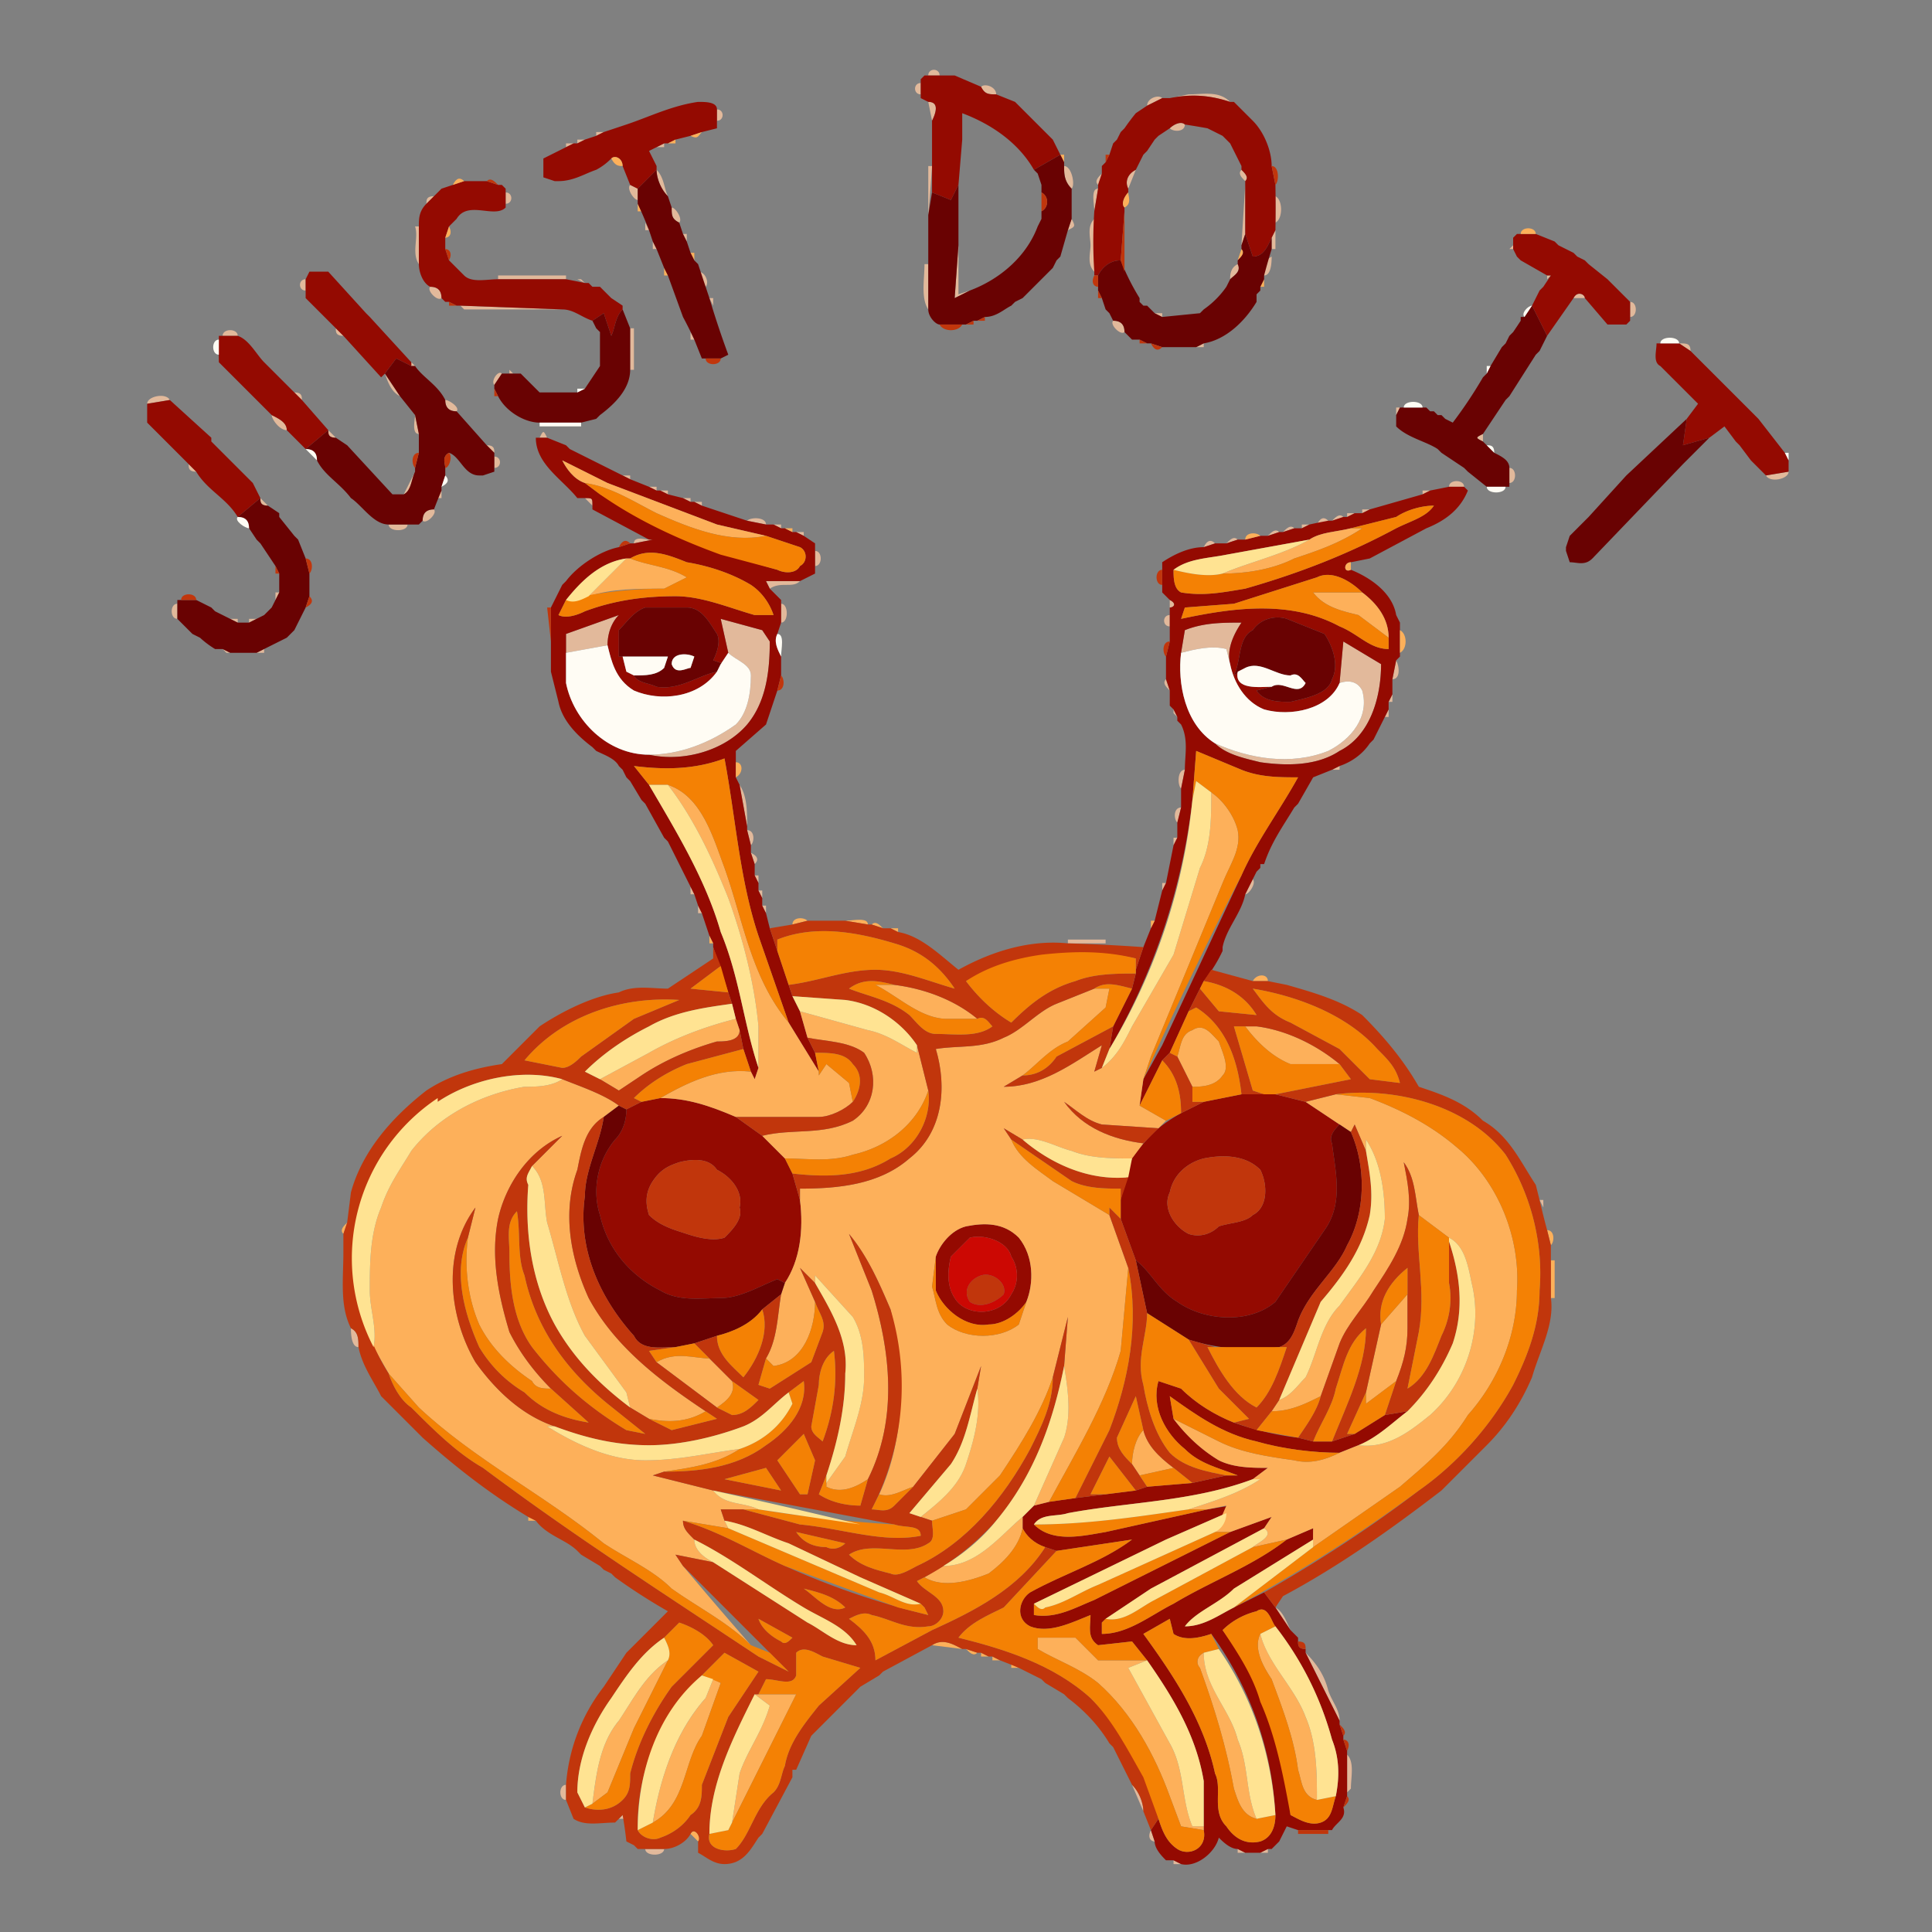<svg width="683" height="683" viewBox="0 0 512 512" xmlns="http://www.w3.org/2000/svg"><rect x="0" y="0" width="512" height="512" fill="#808080" stroke="none"/><g fill="#e2b99b"><path d="M246 20c0-2 3-2 3 0h-3zM244 21l1-1-1 1zM252 20h0zM244 25c-2 0-2-3 0-3v3zM260 23c1-1 4 0 4 2-2 0-3 0-4-2zM310 26l5-1c4 0 8-1 11 2-6-2-11-2-16-1zM304 28c0-2 3-3 4-2l-4 2zM246 27c3 0 2 3 1 5l-1-5zM269 27l1 1-1-1zM326 27zM190 29c2 0 2 3 0 3v-3zM300 31l1-1-1 1zM330 30l2 2-2-2zM310 34c1-1 3-2 4-1 0 2-3 2-4 1zM318 33zM297 35l1-1-1 1zM158 35h2l-2 1v-1zM278 36l1 1-1-1zM306 37zM324 36l2 2-2-2zM153 37h2l-2 1v-1zM254 49l1-12-1 12zM295 38l1-1-1 1zM150 38h2l-2 1v-1zM174 39l2-1v1h-2zM303 41l1-1-1 1zM158 45zM246 44h1a573 573 0 01-1 13V44zM282 44c2 0 3 5 2 6-2-2-2-4-2-6zM174 45c2 2 2 5 3 7-2-2-3-5-3-7zM299 50c-1-2 0-4 2-5l-2 5zM329 45c1 1 2 2 1 3-1-1-2-2-1-3zM291 49c-1-1 0-2 1-3l-1 3zM147 48h0zM133 49l1 1-1-1zM167 49l2 1v3c-1 0-3-3-2-4zM330 49v13l-1 3 1-16zM116 51l1-1-1 1zM290 56c0-2-1-6 1-6l-1 6zM134 51c2 0 2 3 0 3v-3zM113 54c0-1 0-2 2-2l-2 2zM338 52c2 1 2 6 0 7v-7zM178 55c1 0 3 3 2 4-2-1-2-2-2-4zM120 59zM275 60l1-2-1 2zM283 61l1-3c1 2 1 2-1 3zM289 65c0-2-1-5 1-7v14c-2-2-1-5-1-7zM171 59l1 2h-1v-2zM110 60h1v10c-2-3 0-7-1-10zM337 63l1-2v5h-1v-3zM181 62h1v2l-1-2zM401 63l1-1-1 1zM173 64l1 2h-1v-2zM412 64l1 1-1-1zM253 79l1-14v13l3-1-4 2zM400 66l1-1v1h-1zM417 67zM280 69l1-1-1 1zM335 73c0-2 0-4 2-5 0 1 0 5-2 5zM420 69zM120 70l1 1-1-1zM245 70h1v12c-2-3-1-8-1-12zM326 74c0-1 0-3 2-4 1 2-1 3-2 4zM278 72zM122 72l1 1-1-1zM185 72c2 0 3 3 2 4l-2-4zM132 73h18v1h-18v-1zM410 73h1l-1 1v-1zM81 77c-2 0-2-3 0-3v3zM153 74h1l1 1-2-1zM426 74zM156 75zM114 76c2 0 3 1 3 3-1 1-4-2-3-3zM158 76h1-1zM324 77zM408 77zM333 78l1-1-1 1zM81 78v0zM161 78l1 1-1-1zM271 79l1-1-1 1zM417 79c1-2 3-1 3 0h-3zM188 79h1v2l-1-2zM302 79v0zM333 80zM268 81l1-1-1 1zM432 80c2 0 2 4 0 4v-4zM122 81l27 1h-26l-1-1zM303 81h0zM293 82l1 1-1-1zM318 83l1-1-1 1zM97 83zM306 83h2v1l-2-1zM181 84zM295 85c2 0 3 1 3 3-1 1-4-2-3-3zM402 85h1a174 174 0 00-1 0zM431 86l1-1-1 1zM89 87l2 2c-2 0-2-1-2-2zM158 87l1 1-1-1zM167 87h1v11h-1V87zM59 89c0-2 4-2 4 0h-4zM183 88l1 2h-1v-2zM400 89l1-1-1 1zM159 88v0zM317 92l2-1v1h-2zM398 92zM445 91c2 0 3 0 3 2l-3-2zM407 94zM109 96l1 1h-1v-1zM440 97l1 1-1-1zM135 98l1 1h-1v-1zM131 102c-1-1 1-4 2-3l-2 3zM137 99zM102 99l4 6c-2-1-3-3-4-6zM392 101zM142 103l1 1-1-1zM78 104c2 0 2 1 2 2l-2-2zM144 104h8-8zM39 107c0-2 5-3 6-1l-6 1zM399 106l1-1-1 1zM118 106c1 0 4 2 3 3-2 0-3-1-3-3zM370 108h1l-1 2v-2zM378 108l1 1-1-1zM380 109l1 1-1-1zM72 110c2 1 4 2 4 4-2 0-4-3-4-4zM110 110l1 5c-2 0-1-4-1-5zM158 111zM382 110l1 1-1-1zM465 110l1 1-1-1zM87 114l2 2c-2 0-2-1-2-2zM143 116c1-2 1-2 2 0h-2zM393 117c-2-1-2-1 0-2v2zM460 117l1 1-1-1zM129 118c2 0 2 1 2 2l-2-2zM150 118zM381 119l1 1-1-1zM131 121c2 0 2 3 0 3v-3zM464 122l1 1-1-1zM50 123l2 2c-2 0-2-1-2-2zM388 124l1 1-1-1zM400 124c2 0 2 4 0 4v-4zM107 131l3-6c-1 2-1 5-3 6zM468 126l6-1c0 2-5 3-6 1zM127 126h0zM165 126h2v1l-2-1zM384 129c0-2 4-2 4 0h-4zM172 129h2v1l-2-1zM116 132l1-2v2h-1zM175 130h2v1l-2-1zM377 130h2l-2 1v-1zM69 132l2 2c-2 0-2-1-2-2zM155 132c2 0 2 0 2 2l-2-2zM181 132h2v1l-2-1zM184 133h2v1l-2-1zM112 138c0-2 1-3 3-3 1 1-2 4-3 3zM361 135h2l-2 1v-1zM74 136v0zM357 136h2l-2 1v-1zM198 138c1-1 5-1 5 1l-5-1zM353 138c1-1 2-2 3-1l-3 1zM416 142l5-5-5 5zM349 139c1-2 2-2 3-1l-3 1zM103 139h5c0 2-5 2-5 0zM205 139h2v1l-2-1zM345 139h2l-2 1v-1zM340 141c1-1 2-2 3-1l-3 1zM211 141h2v1l-2-1zM336 142c1-1 2-2 3-1l-3 1zM78 142l1 1-1-1zM172 143h1l-5 1c0-2 3-1 4-1zM68 143l1 1-1-1zM325 144c1-1 2-2 3-1l-3 1zM319 145c1-2 2-2 3-1l-3 1zM415 146v-1 1zM216 146c2 0 2 4 0 4v-4zM149 155l1-1-1 1zM203 154h9c-2 2-5 0-8 2l-1-2zM73 157h1l-1 2v-2zM206 158l1 1-1-1zM310 159c2 1 1 2 0 2v-2zM47 164c-2 0-2-4 0-4v4zM207 160c2 0 2 5 0 5v-5zM56 161l1 1-1-1zM150 168l14-5c-2 2-3 5-3 8l-11 2v8-13zM310 166c-2 0-2-3 0-3v3zM370 163h1a2357 2357 0 01-1 0zM61 164h2v1l-2-1zM66 164h2l-2 1v-1zM191 164l11 3 2 3c0 8-1 16-6 22-6 7-17 10-26 8 8 0 16-3 23-8 3-3 4-8 4-13 0-3-4-4-6-6l-2-9zM314 167c5-2 10-2 15-2-2 3-4 7-3 11l-1-4c-4-1-8 0-12 1l1-6zM50 167l1 1-1-1zM76 169l2-2-2 2zM53 169zM356 170l10 6c0 9-3 19-11 23-6 4-14 4-21 3-4-1-9-2-12-5 9 4 20 6 30 2 6-3 11-9 9-16-1-2-3-3-6-2l1-11zM57 172h0zM59 172l2 1h-1l-1-1zM68 173l2-1v1h-2zM369 180l1-5c1 2 1 5-1 5zM146 178zM309 180l1 3c-1-1-2-2-1-3zM368 186l1-2v2h-1zM311 188l1 2-1-1v-1zM367 190l1-2v2h-1zM312 191zM363 197l1-1-1 1zM157 198zM164 203l1 1-1-1zM353 204l2-1v1h-2zM313 209c-1-1-1-5 1-5l-1 5zM166 206l1 1-1-1zM196 208c2 3 2 7 2 11l-2-11zM170 212l1 1-1-1zM343 214l1-1-1 1zM312 218c-1-1-1-4 1-4l-1 4zM198 220c2 0 2 3 1 4l-1-4zM176 222zM311 222h1l-1 2v-2zM199 226c2 1 2 2 1 3l-1-3zM334 229h0zM333 231zM200 232h1v2l-1-2zM330 237l2-4c1 1-1 4-2 4zM308 234h1l-1 2v-2zM183 235l1 2h-1v-2zM201 236h1v2l-1-2zM185 240l1 2h-1v-2zM202 240h1v2l-1-2zM283 249h10v1h-10v-1zM324 252zM408 318h1v2l-1-2zM93 352c2 1 2 3 2 5-2 0-2-4-2-5zM153 411l1 1-1-1zM159 415l1 1-1-1zM162 417l1 1-1-1zM171 423zM338 426c2 1 3 4 4 6l-4-6zM346 438c3 3 5 6 6 10 1 3 3 5 3 8l-9-18zM233 444l1-1-1 1zM276 445l1 1-1-1zM159 448zM227 448l1-1-1 1zM282 449l1 1-1-1zM215 460l1-1-1 1zM294 462l1 1-1-1zM357 465c2 2 1 6 1 9l-1 1v-10zM150 477c-2 0-2-4 0-4v4zM300 473c2 2 3 5 3 7l-3-7zM164 482l1-1 1 1h-2zM305 485l1 3c-1 0-2-1-1-3zM201 487l1-1-1 1zM168 489zM171 490h5c0 2-5 2-5 0zM328 490l2 1h-2v-1zM334 491l2-1v1h-2zM311 493l2 1h-2v-1z"/></g><g fill="#940a01"><path d="M245 20h8l7 3c1 2 2 2 4 2l5 2 1 1 8 8 1 1 2 4-7 4c-4-7-11-12-19-15v7l-1 12-2 4-5-2v-7-12c1-2 2-5-1-5l-2-1v-1-4l1-1zM308 26h2c5-1 10-1 16 1h1l3 3 2 2c3 3 5 8 5 12l1 5a338 338 0 010 12l-1 2c-1 2-2 5-5 5l-2-6V48c1-1 0-2-1-3v-1l-1-2-2-4-2-2-4-2a201 201 0 00-6-1c-1-1-3 0-4 1l-3 2-1 1-2 3-1 1-2 4c-2 1-3 3-2 5v1c-1 1-2 3-1 4v1l-1 13c-3 0-5 2-6 4h-1v-1a119 119 0 010-16l1-6v-1l1-3v-2l1-1 1-2 1-3 1-1 1-2 1-1a59 59 0 013-4l3-2 4-2zM166 33c6-2 12-5 19-6 2 0 5 0 5 2v5l-4 1-3 1-4 1-2 1h-1l-2 1-2 1 2 4v1l-5 5-2-1-2-5c0-2-2-3-3-2a16 16 0 01-4 3c-3 1-6 3-10 3h-1l-3-1v-5l6-3 2-1h1l2-1 3-1 2-1 6-2zM123 48h6l3 1h1l1 1v5c-3 3-10-2-13 3l-1 1-1 1-1 3v3l1 3 1 1 1 1 1 1 1 1c2 2 6 1 9 1h18a240 240 0 015 1h1l1 1h2l2 2 1 1 3 2v1c-2 2-2 5-3 7l-2-6-3 2c-3-1-5-3-8-3l-27-1h-1l-2-1h-1l-1-1c0-2-1-3-3-3-2-1-3-4-3-6V60c0-2 0-4 2-6l2-2 1-1 1-1 3-1 3-1zM402 62h5l5 2 1 1 4 2 1 1 2 1 1 1 5 4 1 1 5 5v5l-1 1h-5l-6-7c0-1-2-2-3 0l-7 10-4-8 2-4 1-1a597 597 0 012-3h-1l-7-4-1-1-1-2v-1-2l1-1zM82 72h5l10 11 1 1 11 12v1l-4-2-3 4-1 1-10-11-2-2-8-8v-2-3l1-2zM58 89h5c3 1 5 5 7 7l8 8 2 2 7 8-6 5-5-5c0-2-2-3-4-4L58 96a125 125 0 010-6v-1zM439 91h6l3 2 4 4 13 13 1 1 7 9 1 2v3l-6 1-3-3-1-1-3-4-1-1-3-4-4 3-7 2 1-7 3-4-9-9-1-1c-2-1-1-4-1-6zM39 107l6-1 11 10v1l11 11 2 4-6 5c-3-5-8-7-11-12l-2-2-11-11v-5zM142 116h3l5 2 1 1 14 7 2 1 5 2 2 1h1l2 1 4 1 2 1h1l2 1 12 4 5 1h2l2 1h1l2 1h1l2 1 3 2v8l-4 2h-9l1 2 2 2 1 1v6l-1 3c-1 2 0 4 1 6v5l-1 4-3 9-8 7a3066 3066 0 010 7l1 2 2 11v1l1 4v2l1 3v3l1 2v2l1 2v2l1 2 1 4 2 6 3 9 1 3 2 4 2 7 2 4 1 5-8-13-8-23c-5-15-6-31-9-47-8 3-16 3-24 2l4 5c7 12 15 25 19 39 5 12 6 24 10 36l-1 3-1-2-2-6-1-5-1-3-1-4-1-3a614 614 0 00-4-12v-1l-1-2-2-6-1-2-1-3-1-2-6-12-1-1-5-9-1-1-3-5-1-1-1-2-1-1c-1-2-4-3-6-4l-1-1c-4-3-8-7-9-12l-2-8v-8-9l3-6 1-1c3-4 9-8 14-9l3-1h1l5-1h-1l-15-8v-1c0-2 0-2-2-2h-2c-4-5-11-9-11-16m7 6c1 2 3 5 6 6l4 3a199 199 0 0047 20c2 1 5 1 6-1 2-1 2-4 0-5l-9-3-13-3-29-11-12-6m18 26h-1c-7 1-12 6-16 11l-2 4c2 1 5 0 7-1 8-3 16-4 24-4 7 0 14 3 21 5h5c-1-3-3-6-6-8-5-3-11-5-17-6-5-2-10-4-15-1m-3 19v7h1l1 4 2 1c1 2 4 2 6 3 6 1 11-3 16-4-5 7-15 8-22 5-5-3-6-8-7-12 0-3 1-6 3-8l-14 5v13c2 10 11 19 22 19 9 2 20-1 26-8 5-6 6-14 6-22l-2-3-11-3 2 9-2 3h1l-3-1c1-2 2-5 1-7-2-3-4-7-8-7h-11c-3 1-5 4-7 6zM379 130l5-1h4l1 1c-2 5-6 8-11 10l-15 8-5 1c-2 0-2 3 0 2 5 2 11 6 12 12l1 2v9l-1 1-1 5v4l-1 2v2l-1 2-3 6-1 1c-2 3-5 5-8 6l-2 1-5 2-4 7-1 1c-3 5-6 9-8 15h-1v1l-1 1-1 2-2 4c-1 5-5 9-6 14v1a39 39 0 01-5 8l-1 2-3 6-5 11-2 2-6 12 1-7 5-9 21-45c4-9 10-17 15-26-5 0-10 0-15-2l-12-5-1 13a169 169 0 01-22 66l1-6 5-10 1-4v-1l2-6 2-5 1-2 2-8 1-2 2-10 1-2v-4l1-4v-5l1-5c0-4 1-8-1-12l-1-1v-1l-1-2-1-1v-4l-1-3v-6l1-4v-4-3-2c1 0 2-1 0-2l-2-2v-2-4-2c3-2 7-4 11-4l3-1h3l3-1h2l4-1h2l3-1h1l3-1h2l2-1a127 127 0 015-1h1l3-1h1l2-1h2l2-1 14-4 2-1m-9 7l-12 3c-4 1-8 1-11 3l-22 4c-5 1-10 1-14 4 0 2 0 5 2 6 6 1 11 0 17-1 14-4 27-9 40-16 4-2 8-3 10-6-3 0-7 1-10 3m-21 16l-22 7-13 1-1 3c14-3 29-5 42 2 5 2 8 6 13 6v-3c0-5-3-9-7-12-3-3-8-6-12-4m-17 14c-4 2-3 8-5 12l3-2-2 1c-1 5 6 4 9 4l-4 1c2 3 6 3 9 3 4-1 10-2 11-6 2-4 0-9-2-12l-10-4c-3-1-7 0-9 3m-18 0l-1 6c-1 8 1 19 9 24 3 3 8 4 12 5 7 1 15 1 21-3 8-4 11-14 11-23l-10-6-1 11c-3 7-13 9-20 7-5-2-8-7-9-12-1-4 1-8 3-11-5 0-10 0-15 2zM319 292l10-2a78 78 0 019 0l8 2 9 6c-1 1-3 3-2 5 1 8 3 16-2 23l-13 19c-7 6-19 5-26 0-5-3-7-8-11-11l-4-11v-5a97 97 0 013-11 44 44 0 017-8 42 42 0 016-4l6-3m0 15c-4 1-8 4-9 9-2 4 1 9 5 11 3 1 6 0 8-2 3-1 7-1 9-3 4-2 4-8 2-12-4-4-10-4-15-3zM170 292l5-1c7 0 13 2 20 5l7 5 6 6 2 4 2 7c1 8 0 16-4 22l-2-1c-5 2-10 5-15 5s-11 1-16-2c-8-4-14-11-16-20-2-6-1-14 4-20 2-2 3-5 3-8l4-2m10 16c-3 1-5 2-7 5s-2 6-1 9c3 3 7 4 10 5s7 2 10 1c2-2 5-5 4-8 1-4-2-8-6-10-2-3-6-3-10-2zM256 325c5-1 10-1 14 3 4 5 4 12 2 17-2 3-6 6-10 6-6 1-12-4-14-9v-9c1-3 4-7 8-8m1 3l-5 5c-1 4-1 8 1 11 3 5 12 5 15-1 2-3 2-7 0-10-1-4-7-6-11-5zM307 366l6 2c4 4 9 7 14 9a78 78 0 0017 4l4 1h5l6-2 8-5 6-1c-4 3-8 7-13 9l-5 2c-7 0-15-1-22-3-9-2-16-7-23-12l1 6c3 4 7 8 12 11 4 2 9 2 13 2l-4 3c-16 6-33 6-49 9-3 1-7 0-9 3 5 5 13 3 19 2l27-6 6-1-1 2-16 7-35 17v3c6 1 11-2 16-4l36-18 11-4-2 3-30 16-12 8-1 1v3c7 0 13-5 19-8 10-6 21-10 30-17l7-3v3l-21 13c-4 4-10 6-13 10 5 0 9-3 13-5l8-4 3 4 4 6 1 1 1 1v1c0 1 0 2 2 2v1l9 18v1l1 3v1l1 3v12l-1 3c1 3-2 4-3 6h-9l-3-1-2 4-2 2h-1l-2 1h-4l-2-1c-2 0-4-2-5-3-1 4-6 8-10 7l-2-1h-2c-1-1-3-3-3-5l-1-3 2-3c1 3 2 6 5 8s8 0 7-5v-13c-2-12-8-22-15-32l-4-5-9 1c-3-2-2-5-2-8-5 2-11 5-16 3-4-2-3-7 0-9 9-5 19-8 27-14l-20 3-3-1c-3-1-5-3-6-5v-3l3-3 4-1 7-1 8-1 8-1 3-1 12-1 9-2h3c-5-2-10-3-14-7-5-4-9-11-7-18m26 61c-4 1-7 3-9 5a95 95 0 0118 49c2 1 5 3 8 2s3-4 4-7c1-5 1-10-1-15-3-11-8-21-15-30-1-1-2-6-5-4m-30 6c8 11 16 23 19 37 2 4-1 10 3 14 2 3 5 5 9 4 3-1 4-4 4-7a89 89 0 00-17-48c-3 1-7 2-10 0l-1-4-7 4z"/></g><g fill="#fdb05a"><path d="M183 36l3-1c-1 1-1 2-3 1zM177 38l2-1v1h-2zM281 41h1v2l-1-2zM162 42c1-1 3 0 3 2-1 0-2 0-3-2zM328 42l1 2-1-2zM120 49c1-2 2-2 3-1l-3 1zM298 55c-1-1 0-3 1-4 0 1 1 3-1 4zM169 54l1 2h-1v-2zM118 63l1-3c1 2 0 3-1 3zM403 62c0-2 4-2 4 0h-4zM328 69l1-3c1 1 0 2-1 3zM183 67h1v2l-1-2zM176 71l1 2h-1v-2zM334 76l1-2v2h-1zM149 122l12 6 29 11 13 3c-10 2-20-2-29-6-6-3-12-7-19-8-3-1-5-4-6-6zM208 140h2v1l-2-1zM347 143c3-2 7-2 11-3h3c-6 4-12 6-18 8-6 3-13 4-19 4 7-3 16-5 23-9zM330 143c0-2 3-2 4-1l-4 1zM166 148h1c5 2 10 2 15 5l-6 3c-7 0-14 0-20 2l10-10zM358 151c-2 1-2-2 0-2v2zM348 157h13c4 3 7 7 7 12l-8-6c-4-1-9-2-12-6zM371 167c2 1 2 5 0 6v-6zM195 202c2 0 2 3 0 4v-4zM177 208c9 3 12 14 15 22 5 14 7 29 17 41l8 13v1l2-3 6 5 1 5c-2 2-6 4-9 4h-22c-7-3-13-5-20-5 7-4 15-8 24-7l1 2 1-3v-11c-1-11-4-23-8-34-4-10-9-21-16-30zM321 210c3 2 6 6 7 10 1 5-2 9-4 14l-19 46-2 6-1 7 7 4-2 2-15-1c-4-1-7-4-10-6 5 7 13 10 21 11l-3 4c-5 0-11 0-16-2-4-1-9-4-13-3l-5-3 2 3c2 5 7 8 11 11l15 9 5 14-2 22c-4 14-12 27-19 40l-4 1 8-18c2-6 1-13 0-19l1-13-4 16c-3 9-8 17-14 26l-9 9-9 3-3-1c5-4 10-8 12-14s4-13 3-20l1-6-7 18-11 14c-3 1-6 3-9 2 7-15 7-33 3-49-3-7-6-14-11-20l6 15c5 16 7 34-1 50-3 2-7 4-11 2v-1l5-7c2-7 5-14 5-21 0-5 0-11-3-16l-10-11v2l-4-4 4 9c0 7-3 16-11 17l-2-2c3-5 3-11 4-17l1-3c4-6 5-14 4-22v-3c10 0 21-1 29-8 9-7 10-19 7-29 6-1 12 0 18-3 5-2 9-7 14-9l10-4h4l-1 5-10 9c-5 2-8 6-12 9l-5 3c10 0 18-6 26-11l-2 7 2-1c4-3 6-7 8-11l11-19 7-23c3-6 3-13 3-20m-65 115c-4 1-7 5-8 8l-1 8c1 3 1 7 4 10 5 4 14 4 19 0l2-6c2-5 2-12-2-17-4-4-9-4-14-3zM210 245c0-2 3-2 4-1l-4 1zM224 244c2 0 6-1 6 1l-6-1z"/><path d="M305 244h1l-1 2v-2zM231 245c1-1 2 0 3 1l-3-1zM236 246h2v1l-2-1zM188 248l1 2h-1v-2zM332 260c1-2 4-2 4 0h-4zM232 261h5c8 1 16 4 22 9h-8c-7 0-13-6-19-9zM212 268l18 5c5 1 9 4 13 6v-2l3 12c-3 9-11 15-20 17-6 2-12 1-18 1l-6-6c8-2 16 0 24-4 6-4 7-12 3-18-4-3-10-3-15-4l-2-7zM172 279c7-4 15-7 23-9l1 3c0 3-4 3-6 3-7 2-14 5-20 9l-6 4-5-3 13-7zM316 273c3-2 5 1 7 3 1 3 3 7 1 9-2 3-6 3-8 3l-4-8c1-3 1-6 4-7zM330 272h3c8 1 16 5 22 10h-13c-5-2-9-6-12-10zM149 286c5 2 11 4 15 7l-4 3c-5 3-6 9-7 14-4 11-2 23 3 34 7 13 19 22 31 30-5 3-10 3-15 2l-5-3-1-4-11-15c-5-9-7-20-10-30-1-5 0-11-4-15l8-8c-9 4-15 13-17 22-2 10 0 20 3 30 3 6 7 11 11 15-2 0-4 0-5-2-6-4-11-9-14-15-3-7-4-15-3-23l2-8c-9 12-7 29 0 41 5 7 12 14 21 17h-2c8 5 17 9 26 9s17-2 25-3c-6 4-13 5-20 6l-3 1 16 4c3 4 8 3 12 5h-10l1 3 1 2-12-2c0 2 1 3 3 5 0 3 3 5 5 6l-10-2 2 3a1277 1277 0 0018 21c-6-6-14-10-21-15-5-5-12-8-18-12-16-13-34-22-49-36l-8-9-4-7c1-5-1-10-1-15 0-7 0-15 3-22 2-6 5-10 8-15 7-9 18-15 30-17 3 0 7 0 10-2zM346 292l8-2 9 1c8 3 16 7 23 13 11 9 17 24 16 38 0 12-5 24-13 33-5 8-11 13-18 19l-23 16a112 112 0 010-5l-7 3-9 2c1-1 6-3 3-5l2-3-11 4h-4a895 895 0 013-7l-5 1h-5c6-2 13-4 19-8h-2l4-3c-4 0-9 0-13-2-5-3-9-7-12-11l12 6c6 3 13 4 20 5 4 1 8 0 12-2l5-2c8 1 14-4 19-8 10-9 14-23 11-35-1-5-2-10-6-12l-8-6c-1-5-1-10-4-14 1 5 2 10 1 15-1 7-5 13-9 19-3 5-7 9-9 14l-5 14c-4 2-8 4-13 4l2-3c3-1 5-4 7-6 3-6 4-14 9-19 5-7 11-14 12-23 0-7-1-15-5-21v3l-3-7-1 2-3-2-9-6zM91 327c-1-1 0-2 1-3l-1 3zM410 326c2 0 2 3 1 4l-1-4zM411 334h1v10h-1v-10z"/><path d="M366 351l7-8v9c0 5-1 9-3 14l-8 6v-3l4-18zM174 361c5-3 10-1 14-1l6 6c1 3-1 5-4 7l-16-12zM300 388c0-3 1-7 3-9 1 4 4 7 8 10l-9 2-2-3zM140 402l2 1h-2v-1zM250 415c9 0 15-8 21-13v3c-1 5-5 9-9 12-5 2-12 4-17 1l5-3zM337 445c-2-3-5-8-3-12 2 8 9 14 12 22 3 7 3 15 3 22-4-1-4-5-5-8-1-8-4-16-7-24zM343 433l1 1-1-1zM275 434h10l6 6h13l-5 2 11 20c4 7 3 15 6 22h3v-12 13l-6-1-3-8c-4-11-10-22-19-30-5-4-11-6-16-9v-3zM247 436c3-2 6 0 8 1l-8-1zM256 437l3 1c-1 1-2 0-3-1zM260 438l2 1h-2v-1zM318 442c-1-1-1-3 1-4 0 9 7 15 9 23 3 7 2 14 5 21-4-1-5-5-6-8-2-11-5-21-9-32zM263 439l2 1h-2v-1zM164 456c4-6 7-12 13-16l-9 18-7 17-4 3c1-8 2-16 7-22zM268 441l2 1h-2v-1zM189 445l2 1-5 14c-5 7-4 18-13 23 2-12 6-24 14-33l2-5zM200 449h11l-17 34 2-13c2-6 6-11 8-18l-4-3zM210 469h0zM210 471v-1 1zM183 486c1-2 3 1 2 2l-2-2zM337 490l2-2-2 2z"/></g><g fill="#690202"><path d="M274 45l7-4 1 2v1c0 2 0 4 2 6v8l-1 3-2 7-1 1-1 2-1 1-6 6-1 1-2 1-1 1c-2 1-4 3-7 3l-2 1h-1l-2 1h-7c-1 0-3-2-3-4V70 57l1-6 5 2 2-4v16l-1 14 4-2c8-3 15-9 18-17l1-2v-2c2-1 2-4 0-5v-2l-1-3-1-1zM169 50l5-5c0 2 1 5 3 7l1 3c0 2 0 3 2 4l1 3 1 2 1 3 1 2 1 1a6088 6088 0 012 6l1 3a243 243 0 005 15l-2 1h-5l-2-5a114 114 0 00-3-6l-4-11-1-2-2-5-1-2-1-3a116 116 0 00-3-7v-1-3zM329 65l1-3 2 6c3 0 4-3 5-5v3a192 192 0 00-2 7v1l-1 2v1l-1 1v2c-3 5-8 10-14 11l-2 1h-9l-3-1h-1l-2-1h-2l-2-2c0-2-1-3-3-3l-1-2-1-1-1-3-1-2v-1-3c1-2 3-4 6-4a62 62 0 005 10v1l1 1h1l2 2 2 1 10-1 1-1a24 24 0 006-6l1-2c1-1 3-2 2-4v-1c1-1 2-2 1-3v-1zM406 81l4 8-2 4-1 1-7 11-1 1-6 9c-2 1-2 1 0 2l1 1 2 2c2 1 4 2 4 4v5h-6l-5-4-1-1-6-4-1-1c-3-2-8-3-11-6v-3l1-2h7l1 1h1l1 1h1l1 1 2 1a120 120 0 008-12l1-1 1-2 3-5 1-1 1-2 1-1a171 171 0 002-3v-1h1l2-3zM162 89c1-2 1-5 3-7l2 5v11c0 5-4 9-8 12l-1 1-4 1h-11c-4 0-9-3-11-7l-1-2v-1l2-3h5l4 4 1 1h10l2-1 4-6v-9l-1-1-1-2 3-2 2 6zM105 95l4 2h1c2 3 6 5 8 9 0 2 1 3 3 3l8 9 2 2v5l-3 1h-1c-4 0-5-5-8-6-2 1-1 3-1 4v2l-1 3v1a171 171 0 00-2 5c-2 0-3 1-3 3l-1 1h-8c-4 0-7-5-10-7-3-4-7-6-9-10 0-2-1-3-3-3l6-5c0 1 0 2 2 2l3 2 12 13h3c2-1 2-4 3-6v-1l1-4v-5l-1-5-4-5-4-6 3-4zM431 126l16-15-1 7 7-2-7 7-24 25c-2 2-4 1-6 1l-1-3v-1l1-3 5-5 10-11zM63 137l6-5c0 1 0 2 2 2l3 2v1l4 5 1 1 2 5 1 4v6l-1 3-3 6-2 2-6 3-2 1h-7l-2-1h-1-1a25 25 0 01-4-3l-2-1-1-1-3-3v-5h5l4 2 1 1 4 2 2 1h3l2-1 2-1 2-2 1-2 1-2v-5l-1-2-4-6-1-1-2-3c0-2-1-3-3-3zM164 167c2-2 4-5 7-6h11c4 0 6 4 8 7 1 2 0 5-1 7l3 1h-1l-1 2c-5 1-10 5-16 4-2-1-5-1-6-3 3 0 6 0 8-2l1-3h-13v-7m14 9c1 3 4 1 5 1l1-3c-2-1-6-1-6 2zM332 167c2-3 6-4 9-3l10 4c2 3 4 8 2 12-1 4-7 5-11 6-3 0-7 0-9-3l4-1c3-2 7 3 9-1-1-1-2-3-4-2-4 0-8-4-12-2l-3 2c2-4 1-10 5-12zM160 296l4-3 2 1c0 3-1 6-3 8-5 6-6 14-4 20 2 9 8 16 16 20 5 3 11 2 16 2s10-3 15-5l2 1-1 3-5 4c-3 4-8 6-12 7l-6 2-5 1c-4 0-9 1-11-3-9-10-15-23-13-37 0-7 4-14 5-21zM353 303c-1-2 1-4 2-5l3 2c4 9 4 21-1 30-3 7-10 12-13 20-1 3-2 6-5 7a54 54 0 01-24-2l-11-7-3-14c4 3 6 8 11 11 7 5 19 6 26 0l13-19c5-7 3-15 2-23z"/></g><g fill="#c1360c"><path d="M293 41h1l-1 2v-2zM337 44c2 0 2 4 1 5l-1-5zM274 45l1 1-1-1zM275 46l1 3-1-3zM129 48c1-1 2 0 3 1l-3-1zM276 51c2 1 2 4 0 5v-5zM297 69l1-13v16l-1-3zM118 66c1 0 2 1 1 3l-1-3zM290 73h1v3c-1 0-2-1-1-3zM291 77l1 2h-1v-2zM119 80l2 1h-2v-1zM259 85l2-1v1h-2zM256 86l2-1v1h-2zM249 86h6c-1 2-5 2-6 0zM302 90l2 1h-2v-1zM305 91l3 1c-1 1-2 1-3-1zM187 95h4c0 2-4 2-4 0zM131 103l1 2h-1v-2zM110 124c-1-1-1-4 1-4l-1 4zM118 124c0-1-1-3 1-4 1 1 0 4-1 4zM164 145c1-2 2-2 3-1l-3 1zM81 148c2 0 2 3 1 4l-1-4zM73 150l1 2h-1v-2zM308 155c-2 0-2-4 0-4v4zM48 159c0-2 4-2 4 0h-4zM81 161l1-3c1 1 1 2-1 3zM145 161h1v9l-1-9zM309 174c-1-1-1-4 1-4l-1 4zM206 183l1-4c1 1 1 4-1 4zM214 244h10l6 1h1l3 1h2l2 1c6 1 11 6 16 10 9-5 19-8 29-7a472 472 0 0120 1l-2 6v-3a67 67 0 00-45 6c3 4 7 8 12 11 5-5 10-9 17-11 5-2 11-2 16-2l-1 4c-4-1-7-2-10 0l-10 4c-5 2-9 7-14 9-6 3-12 2-18 3 3 10 2 22-7 29-8 7-19 8-29 8v3l-2-7c9 1 18 1 26-4 7-3 11-11 10-18l-3-12c-4-6-11-11-19-12l-14-1-1-3c8-1 15-4 23-4 7 0 14 3 21 5-4-6-9-10-16-12-10-3-21-5-31-1v3l-2-6 6-1 4-1m11 18c5 2 11 3 16 7 2 2 4 5 7 5 5 0 11 1 15-2-1-1-2-3-4-2-6-5-14-8-22-9-4-1-8-2-12 1z"/><path d="M189 251l2 5-8 6 10 1 1 3c-7 1-15 2-22 6-6 3-12 7-17 12l4 2 5 3 6-4c6-4 13-7 20-9 2 0 6 0 6-3l1 5-15 4c-5 2-10 5-14 9l2 1-4 2-2-1c-4-3-10-5-15-7-11-3-24 0-33 6-8 5-15 12-18 21a57 57 0 005 51c1 3 3 7 6 9 6 6 12 12 19 16 24 18 49 34 73 50l8 4-5-5-23-23-2-3 10 2 25 16c4 2 8 6 13 6-3-5-9-7-14-10-10-6-19-13-29-18-2-2-3-3-3-5 10 3 18 8 27 12a217 217 0 0038 13l-1-2-1-1-16-7-19-9c-6-2-11-5-17-6l-1-3h6l15 4c11 1 22 5 32 3 0-3-4-2-7-3l-48-9-16-4 3-1c9 0 19-1 27-7 6-4 11-10 10-17l-4 3c-4 3-7 7-12 9-8 3-17 5-25 5-9 0-17-2-25-5-9-3-16-10-21-17-7-12-9-29 0-41l-2 8c-4 9-1 20 3 29 3 5 7 9 12 12 5 5 11 7 17 8l-10-9c-4-4-8-9-11-15-3-10-5-20-3-30 2-9 8-18 17-22l-8 8c-1 2-2 3-1 5-1 13 1 26 7 37 5 9 12 16 20 22l5 3 6 3 12-3-3-2c-12-8-24-17-31-30-5-11-7-23-3-34 1-5 2-11 7-14-1 7-5 14-5 21-2 14 4 27 13 37 2 4 7 3 11 3l-7 1 2 3 16 12 4 2c3 0 5-2 7-4l-7-5-6-6-4-4 6-2c0 5 4 8 7 11 4-5 7-12 5-18l5-4c-1 6-1 12-4 17l-2 7 3 1 11-7 3-8c1-3-1-5-2-8l-4-9 4 4c4 7 9 15 8 24 0 9-2 18-5 27l-2 5c3 2 7 3 11 3l2-7c8-16 6-34 1-50l-6-15c5 6 8 13 11 20a71 71 0 01-5 53c2 0 4 1 6-1l5-5 11-14 7-18-1 6c-2 7-3 14-7 20l-11 13a1665 1665 0 006 2c0 2 1 5-1 6-6 4-15-1-21 3 3 3 7 4 11 5 2 1 5-1 7-2 13-6 23-18 30-31 3-6 6-12 6-19l4-16-1 13c-3 15-8 29-18 41a68 68 0 01-21 16c2 3 7 4 7 8 0 2-2 4-4 4-6 1-10-2-15-3-2-1-4 0-6 1 4 3 7 6 7 11l15-8c11-5 23-11 30-22l3 1-14 15c-4 2-9 4-12 8 12 3 25 7 35 16a69 69 0 0118 32l-2 3-2-5c0-2-1-5-3-7l-5-10-1-1c-3-5-7-9-11-12l-1-1-5-3-1-1-6-3a231 231 0 00-5-2l-2-1h-1l-2-1h-1l-3-1h-1c-2-1-5-3-8-1l-13 7-1 1-5 3-1 1-11 11-1 1-4 9h-1v2l-8 15-1 1c-2 3-4 7-9 7-3 0-5-2-7-3v-3c1-1-1-4-2-2s-4 4-7 4h-5-2l-1-1-2-1a105 105 0 00-1-7l-1 1-1 1c-4 0-8 1-11-1l-2-5v-4a48 48 0 0110-26l6-9 11-11a156 156 0 01-14-9l-1-1-2-1-1-1-5-3-1-1c-3-3-8-4-11-8l-2-1c-10-6-19-13-28-21l-11-11c-2-4-5-8-6-13 0-2 0-4-2-5-3-6-2-13-2-20v-5l1-3 1-8c3-11 11-20 20-27 6-4 13-6 20-7l10-10c6-4 14-8 21-9 4-2 9-1 13-1l12-8v-3m-50 30l10 2c2 0 4-2 5-3l14-10 12-5c-15-1-31 4-41 16m-4 51c0 9 1 18 6 25 7 9 15 16 25 22l5 1-10-8c-11-9-19-20-22-34-2-5-1-11-2-17-3 3-2 7-2 11m82 35l-2 11c0 2 2 3 3 4 3-8 4-16 3-24-3 2-4 6-4 9m-11 20l6 9h2l2-9-3-7-7 7m-14 5l15 3-4-6-11 3m19 14c2 3 5 4 8 4 2 1 4 0 5-1l-13-3m2 15c3 2 7 7 11 5-3-3-7-4-11-5m-12 8c1 3 4 5 6 6 1 1 2 0 3-1l-9-5m-25 5c-6 4-10 10-14 16-5 7-9 16-9 25l2 4c3 1 7 1 10-2 2-2 2-4 2-7 2-8 6-16 11-23l11-11c-2-3-6-5-9-6l-4 4m35 4v6c-1 3-5 1-8 1l-2 4h-1c-6 12-12 24-12 37-1 4 4 5 7 4 4-4 5-11 10-15 2-2 2-5 3-7 1-6 5-11 9-16l11-10-10-3c-2-1-5-3-7-1m-25 6a55 55 0 00-17 41c1 2 4 3 6 2 3-1 6-3 8-6 3-2 3-5 3-8l7-18 8-12-9-5-6 6zM319 260l2-3 11 3h4l5 1c7 2 14 4 20 8 6 6 11 12 15 19 6 2 12 4 17 9 7 4 10 11 14 17l1 4a226 226 0 002 8l1 4v14c1 7-3 14-5 21-3 7-7 13-12 18l-12 12c-13 10-27 20-42 28l-2 3-3-4c14-8 28-17 41-27 10-7 19-17 25-28 4-8 7-16 7-25 1-12-2-25-9-36-10-13-29-18-45-16l-8 2-8-2 20-4-3-4c-6-5-14-9-22-10h-6l5 17 3 1h-6c-1-9-4-18-12-23l-2 1 3-6 5 6 10 1c-3-5-8-8-14-9m13 2c3 4 5 7 10 9l13 7 8 8 8 1c-1-4-3-6-6-9-8-9-21-14-33-16zM280 280l15-8-1 6-2 5-2 1 2-7c-8 5-16 11-26 11l5-3c4 0 7-2 9-5z"/><path d="M214 275c5 1 11 1 15 4 4 6 3 14-3 18-8 4-16 2-24 4l-7-5h22c3 0 7-2 9-4 2-3 3-7 0-10-2-3-6-3-10-3l-2-4zM308 281l2-2 2 1 4 8v4h3l-6 3c0-5-1-10-5-14zM282 292c3 2 6 5 10 6l15 1-4 4c-8-1-16-4-21-11zM358 300l1-2 3 7c1 6 2 11 1 17-2 9-7 16-13 23l-11 26-2 3-4 5-6-2 4-1-8-8-8-13 7 2h-2c3 6 7 13 13 16 4-4 6-10 8-16h-2c3-1 4-4 5-7 3-8 10-13 13-20 5-9 5-21 1-30zM266 299l5 3c7 6 17 11 28 10l-2 6v-3c-4 0-9 0-13-2l-16-11-2-3zM319 307c5-1 11-1 15 3 2 4 2 10-2 12-2 2-6 2-9 3-2 2-5 3-8 2-4-2-7-7-5-11 1-5 5-8 9-9zM180 308c4-1 8-1 10 2 4 2 7 6 6 10 1 3-2 6-4 8-3 1-7 0-10-1s-7-2-10-5c-1-3-1-6 1-9s4-4 7-5zM372 308c3 4 3 9 4 14-1 10 2 20 0 31l-3 15c5-3 7-9 9-14 2-4 3-9 2-14v-11c3 9 4 18 1 27-3 7-7 13-12 18l-6 1 3-9c2-5 3-9 3-14v-16c-5 4-8 9-7 15l-4 18-5 11h2l-6 2c4-10 9-20 9-30-5 4-6 10-8 16-1 5-4 9-6 14l-4-1c2-3 5-7 6-11l5-14c2-5 6-9 9-14 4-6 8-12 9-19 1-5 0-10-1-15zM294 320l3 3 4 11 3 14c0 6-3 12-1 19 1 6 3 13 7 18 4 4 10 5 15 6l-9 2-5-4c-4-3-7-6-8-10l-2-9-5 11c0 3 2 5 4 7l2 3 2 3-3 1-7-9-5 10h4l-8 1 9-18c5-13 8-28 5-43l-5-14v-2zM260 338c3-1 7 2 6 5-2 2-6 4-9 2-2-3 0-6 3-7zM344 435c2 0 2 1 2 2-2 0-2-1-2-2zM355 457c1 1 2 2 1 3l-1-3zM356 461c1 0 2 1 1 3l-1-3zM356 479l1-3c1 1 0 2-1 3zM344 485h8v1h-8v-1z"/></g><g fill="#fffcf4"><path d="M402 68zM404 84c-1-1 1-3 2-3l-2 3zM58 94c-2 0-2-4 0-4v4zM440 91c0-2 5-2 5 0h-5zM394 97h1l-1 2v-2zM153 103h2l-2 1v-1zM372 108c0-2 5-2 5 0h-5zM143 112h11v1h-11v-1zM56 116v0zM394 118c1 0 2 0 2 2l-2-2zM81 119c2 0 3 1 3 3l-3-3zM473 120h1v2l-1-2zM117 129l1-3c1 1 1 2-1 3zM394 129h5c0 2-5 2-5 0zM63 137c2 0 3 1 3 3-1 0-4-2-3-3zM70 163l2-2-2 2zM206 168c2 0 1 4 1 6-1-2-2-4-1-6zM150 173l11-2c1 4 2 9 7 12 7 3 17 2 22-5l1-2 2-3c2 2 6 3 6 6 0 5-1 10-4 13-7 5-15 8-23 8-11 0-20-9-22-19v-8zM313 173c4-1 8-2 12-1l1 4c1 5 4 10 9 12 7 2 17 0 20-7 3-1 5 0 6 2 2 7-3 13-9 16-10 4-21 2-30-2-8-5-10-16-9-24z"/><path d="M165 174h12l-1 3c-2 2-5 2-8 2l-2-1-1-4zM178 176c0-3 4-3 6-2l-1 3c-1 0-4 2-5-1zM330 177c4-2 8 2 12 2 2-1 3 1 4 2-2 4-6-1-9 1-3 0-10 1-9-4l2-1z"/></g><g fill="#f48104"><path d="M155 128c7 1 13 5 19 8 9 4 19 8 29 6l9 3c2 1 2 4 0 5-1 2-4 2-6 1l-15-4c-11-4-22-9-32-16l-4-3zM370 137c3-2 7-3 10-3-2 3-6 4-10 6-13 7-26 12-40 16-6 1-11 2-17 1-2-1-2-4-2-6 4 1 9 2 13 1 6 0 13-1 19-4 6-2 12-4 18-8h-3l12-3zM167 148c5-3 10-1 15 1 6 1 12 3 17 6 3 2 5 5 6 8h-5c-7-2-14-5-21-5-8 0-16 1-24 4-2 1-5 2-7 1l2-4a112 112 0 0126-3l6-3c-5-3-10-3-15-5zM349 153c4-2 9 1 12 4h-13c3 4 8 5 12 6l8 6v3c-5 0-8-4-13-6-13-7-28-5-42-2l1-3 13-1 22-7zM317 199l12 5c5 2 10 2 15 2-5 9-11 17-15 26a1113 1113 0 00-26 54l2-6 19-46c2-5 5-9 4-14-1-4-4-8-7-10l-4-3-1 5 1-13zM168 203c8 1 16 1 24-2 3 16 4 32 9 47l8 23c-10-12-12-27-17-41-3-8-6-19-15-22h-5l-4-5zM206 249c10-4 21-2 31 1 7 2 12 6 16 12-7-2-14-5-21-5-8 0-15 3-23 4l-3-9v-3zM276 253c9-1 17-1 25 1v4c-5 0-11 0-16 2-7 2-12 6-17 11-5-3-9-7-12-11 6-4 13-6 20-7zM183 262l8-6 2 7-10-1z"/><path d="M225 262c4-3 8-2 12-1h-5c6 3 12 9 19 9h8c2-1 3 1 4 2-4 3-10 2-15 2-3 0-5-3-7-5-5-4-11-5-16-7zM319 260c6 1 11 4 14 9l-10-1-5-6 1-2zM290 262c3-2 6-1 10 0l-5 10-15 8c-2 3-5 5-9 5 4-3 7-7 12-9l10-9 1-5h-4zM332 262c12 2 25 7 33 16 3 3 5 5 6 9l-8-1-8-8-13-7c-5-2-7-5-10-9zM139 281c10-12 26-17 41-16l-12 5-14 10c-1 1-3 3-5 3l-10-2zM315 268l2-1c8 5 11 14 12 23l-10 2h-3v-4c2 0 6 0 8-3 2-2 0-6-1-9-2-2-4-5-7-3-3 1-3 4-4 7l-2-1 5-11zM327 272h6-3c3 4 7 8 12 10h13l3 4-20 4h-3l-3-1-5-17zM182 282l15-4 2 6c-9-1-17 3-24 7l-5 1-2-1c4-4 9-7 14-9zM216 279c4 0 8 0 10 3 3 3 2 7 0 10l-1-5-6-5-2 3v-1l-1-5zM302 293l6-12c4 4 5 9 5 14l-4 2-7-4zM226 306c9-2 17-8 20-17 1 7-3 15-10 18-8 5-17 5-26 4l-2-4c6 0 12 1 18-1zM354 290c16-2 35 3 45 16 7 11 10 24 9 36 0 9-3 17-7 25-6 11-15 21-25 28a396 396 0 01-49 31l21-16 23-16c7-6 13-11 18-19 8-9 13-21 13-33 1-14-5-29-16-38-7-6-15-10-23-13l-9-1zM268 302l16 11c4 2 9 2 13 2v8l-3-3v2l-15-9c-4-3-9-6-11-11zM135 332c0-4-1-8 2-11 1 6 0 12 2 17 3 14 11 25 22 34l10 8-5-1c-10-6-18-13-25-22-5-7-6-16-6-25z"/><path d="M376 322l8 6v1 11c1 5 0 10-2 14-2 5-4 11-9 14l3-15c2-11-1-21 0-31zM127 357c-4-9-7-20-3-29-1 8 0 16 3 23 3 6 8 11 14 15 1 2 3 2 5 2l10 9c-6-1-12-3-17-8-5-3-9-7-12-12zM247 341l1-8v9c2 5 8 10 14 9 4 0 8-3 10-6l-2 6c-5 4-14 4-19 0-3-3-3-7-4-10zM299 336c3 15 0 30-5 43l-9 18-7 1c7-13 15-26 19-40l2-22zM366 351c-1-6 2-11 7-15v7l-7 8zM216 345c1 3 3 5 2 8l-3 8-11 7-3-1 2-7 2 2c8-1 11-10 11-17zM190 354c4-1 9-3 12-7 2 6-1 13-5 18-3-3-7-6-7-11zM303 367c-2-7 1-13 1-19l11 7 8 13 8 8-4 1c-5-2-10-5-14-9l-6-2c-2 7 2 14 7 18 4 4 9 5 14 7h-3c-5-1-11-2-15-6-4-5-6-12-7-18zM354 368c2-6 3-12 8-16 0 10-5 20-9 30h-5c2-5 5-9 6-14zM179 357l5-1 4 4c-4 0-9-2-14 1l-2-3 7-1zM320 357h21c-2 6-4 12-8 16-6-3-10-10-13-16zM217 367c0-3 1-7 4-9 1 8 0 16-3 24-1-1-3-2-3-4l2-11zM103 364l8 9c15 14 33 23 49 36 6 4 13 7 18 12 7 5 15 9 21 15l5 2 5 5-8-4c-24-16-49-32-73-50-7-4-13-10-19-16-3-2-5-6-6-9zM265 391c6-9 11-17 14-26 0 7-3 13-6 19-7 13-17 25-30 31-2 1-5 3-7 2-4-1-8-2-11-5 6-4 15 1 21-3 2-1 1-4 1-6l9-3 9-9zM194 366l7 5c-2 2-4 4-7 4l-4-2c3-2 5-4 4-7zM209 369l4-3c1 7-4 13-10 17-8 6-18 7-27 7 7-1 14-2 20-6 6-2 11-6 14-12l-1-3zM362 372l8-6-3 9-8 5h-2l5-11v3zM296 381l5-11 2 9c-2 2-3 6-3 9-2-2-4-4-4-7z"/><path d="M310 370c7 5 14 10 23 12 7 2 15 3 22 3-4 2-8 3-12 2-7-1-14-2-20-5l-12-6-1-6z"/><path d="M337 374c5 0 9-2 13-4-1 4-4 8-6 11l-11-2 4-5zM187 374l3 2-12 3-6-3c5 1 10 1 15-2zM206 387l7-7 3 7-2 9h-2l-6-9zM294 386l7 9-8 1h-4l5-10zM192 392l11-3 4 6-15-3zM311 389l5 4-12 1-2-3 9-2zM217 396l2-5v3c4 2 8 0 11-2l-2 7c-4 0-8-1-11-3zM233 396c3 1 6-1 9-2l-5 5c-2 2-4 1-6 1l2-4zM197 400h4a350 350 0 0036 4c3 1 7 0 7 3-10 2-21-2-32-3l-15-4zM274 404c14 0 27-2 41-4h5l-27 6c-6 1-14 3-19-2zM181 403l12 2 40 17c4 1 7 4 11 3l1 1 1 2-8-2-30-11c-9-4-17-9-27-12z"/><path d="M271 405c1 2 3 4 6 5-7 11-19 17-30 22l-15 8c0-5-3-8-7-11 2-1 4-2 6-1 5 1 9 4 15 3 2 0 4-2 4-4 0-4-5-5-7-8l2-1c5 3 12 1 17-1 4-3 8-7 9-12zM211 406l13 3c-1 1-3 2-5 1-3 0-6-1-8-4zM322 406h4l-36 18c-5 2-10 5-16 4v-3c1 1 2 2 3 1 5-1 9-4 14-6l31-14z"/><path d="M280 411l20-3c-8 6-18 9-27 14-3 2-4 7 0 9 5 2 11-1 16-3 0 3-1 6 2 8l9-1 4 5h-13l-6-6h-10v3c5 3 11 5 16 9 9 8 15 19 19 30l3 8 6 1c1 5-4 7-7 5s-4-5-5-8l-4-11c-4-7-8-15-14-21-10-9-23-13-35-16 3-4 8-6 12-8l14-15z"/><path d="M332 410l9-2c-9 7-20 11-30 17-6 3-12 8-19 8v-3l1-1c5 1 9-3 13-5l26-14zM213 421c4 1 8 2 11 5-4 2-8-3-11-5zM333 427c3-2 4 3 5 4l-4 2c-2 4 1 9 3 12 3 8 6 16 7 24 1 3 1 7 5 8l5-1c-1 3-1 6-4 7s-6-1-8-2c-2-11-4-21-8-30-2-7-6-13-10-19 2-2 5-4 9-5zM201 429l9 5c-1 1-2 2-3 1-2-1-5-3-6-6zM303 433l7-4 1 4c3 2 7 1 10 0l2 4-4 1c-2 1-2 3-1 4 4 11 7 21 9 32 1 3 2 7 6 8l5-1c0 3-1 6-4 7-4 1-7-1-9-4-4-4-1-10-3-14-3-14-11-26-19-37zM176 434l4-4c3 1 7 3 9 6l-11 11c-5 7-9 15-11 23 0 3 0 5-2 7-3 3-7 3-10 2l2-1 4-3 7-17 9-18c1-2 0-4-1-6zM211 438c2-2 5 0 7 1l10 3-11 10c-4 5-8 10-9 16-1 2-1 5-3 7-5 4-6 11-10 15-3 1-8 0-7-4l5-1 1-2 17-34h-10l2-4c3 0 7 2 8-1v-6zM186 444l6-6 9 5-8 12-7 18c0 3 0 6-3 8-2 3-5 5-8 6-2 1-5 0-6-2l4-2c9-5 8-16 13-23l5-14a108 108 0 00-5-2z"/></g><g fill="#ffe392"><path d="M325 147l22-4c-7 4-16 6-23 9-4 1-9 0-13-1 4-3 9-3 14-4zM150 159c4-5 9-10 16-11l-10 10c-2 1-4 2-6 1zM172 208h5c7 9 12 20 16 30 4 11 7 23 8 34v11c-4-12-5-24-10-36-4-14-12-27-19-39zM317 207l4 3c0 7 0 14-3 20l-7 23-11 19c-2 4-4 8-8 11l2-5a158 158 0 0022-66l1-5zM210 264l14 1c8 1 15 6 19 12v2c-4-2-8-5-13-6l-18-5-2-4zM172 272c7-4 15-5 22-6l1 4c-8 2-16 5-23 9l-13 7-4-2c5-5 11-9 17-12zM116 292c9-6 22-9 33-6-3 2-7 2-10 2-12 2-23 8-30 17-3 5-6 9-8 15-3 7-3 15-3 22 0 5 2 10 1 15a51 51 0 0117-66zM271 302c4-1 9 2 13 3 5 2 11 2 16 2l-1 5c-11 1-21-4-28-10zM362 302c4 6 5 14 5 21-1 9-7 16-12 23-5 5-6 13-9 19-2 2-4 5-7 6l11-26c6-7 11-14 13-23 1-6 0-11-1-17v-3zM140 314c-1-2 0-3 1-5 4 4 3 10 4 15 3 10 5 21 10 30l11 15 1 4c-8-6-15-13-20-22-6-11-8-24-7-37zM384 328c4 2 5 7 6 12 3 12-1 26-11 35-5 4-11 9-19 8 5-2 9-6 13-9 5-5 9-11 12-18 3-9 2-18-1-27v-1zM216 338l10 11c3 5 3 11 3 16 0 7-3 14-5 21l-5 7v-2c3-9 5-18 5-27 1-9-4-17-8-24v-2zM282 362c1 6 2 13 0 19l-8 18-3 3c-6 5-12 13-21 13 5-3 10-7 14-12 10-12 15-26 18-41zM259 368c1 7-1 14-3 20s-7 10-12 14l-3-1 11-13c4-6 5-13 7-20zM197 378c5-2 8-6 12-9l1 3c-3 6-8 10-14 12-8 1-16 3-25 3s-18-4-26-9h2c8 3 16 5 25 5 8 0 17-2 25-5zM283 401c16-3 33-3 49-9h2c-6 4-13 6-19 8-14 2-27 4-41 4 2-3 6-2 9-3zM189 395a1939 1939 0 0139 9l-27-4c-4-2-9-1-12-5zM309 408l16-7c0 2-1 4-3 5l-31 14c-5 2-9 5-14 6-1 1-2 0-3-1l35-17zM192 403c6 1 11 4 17 6l19 9 16 7c-4 1-7-2-11-3l-40-17-1-2zM305 421l30-16c3 2-2 4-3 5l-26 14c-4 2-8 6-13 5l12-8zM189 414c-2-1-5-3-5-6 10 5 19 12 29 18 5 3 11 5 14 10-5 0-9-4-13-6l-25-16zM327 421l21-13v2l-21 16c-4 2-8 5-13 5 3-4 9-6 13-10zM334 433l4-2c7 9 12 19 15 30 2 5 2 10 1 15l-5 1c0-7 0-15-3-22-3-8-10-14-12-22zM162 450c4-6 8-12 14-16 1 2 2 4 1 6-6 4-9 10-13 16-5 6-6 14-7 22l-2 1-2-4c0-9 4-18 9-25zM319 438l4-1c9 13 14 28 15 44l-5 1c-3-7-2-14-5-21-2-8-9-14-9-23zM299 442l5-2c7 10 13 20 15 32v12h-3c-3-7-2-15-6-22l-11-20zM169 485c0-15 5-31 17-41l3 1-2 5c-8 9-12 21-14 33l-4 2zM188 486c0-13 6-25 12-37l4 3c-2 7-6 12-8 18l-2 13-1 2-5 1z"/></g><path fill="#cc0803" d="M257 328c4-1 10 1 11 5 2 3 2 7 0 10-3 6-12 6-15 1-2-3-2-7-1-11l5-5m3 10c-3 1-5 4-3 7 3 2 7 0 9-2 1-3-3-6-6-5z"/></svg>